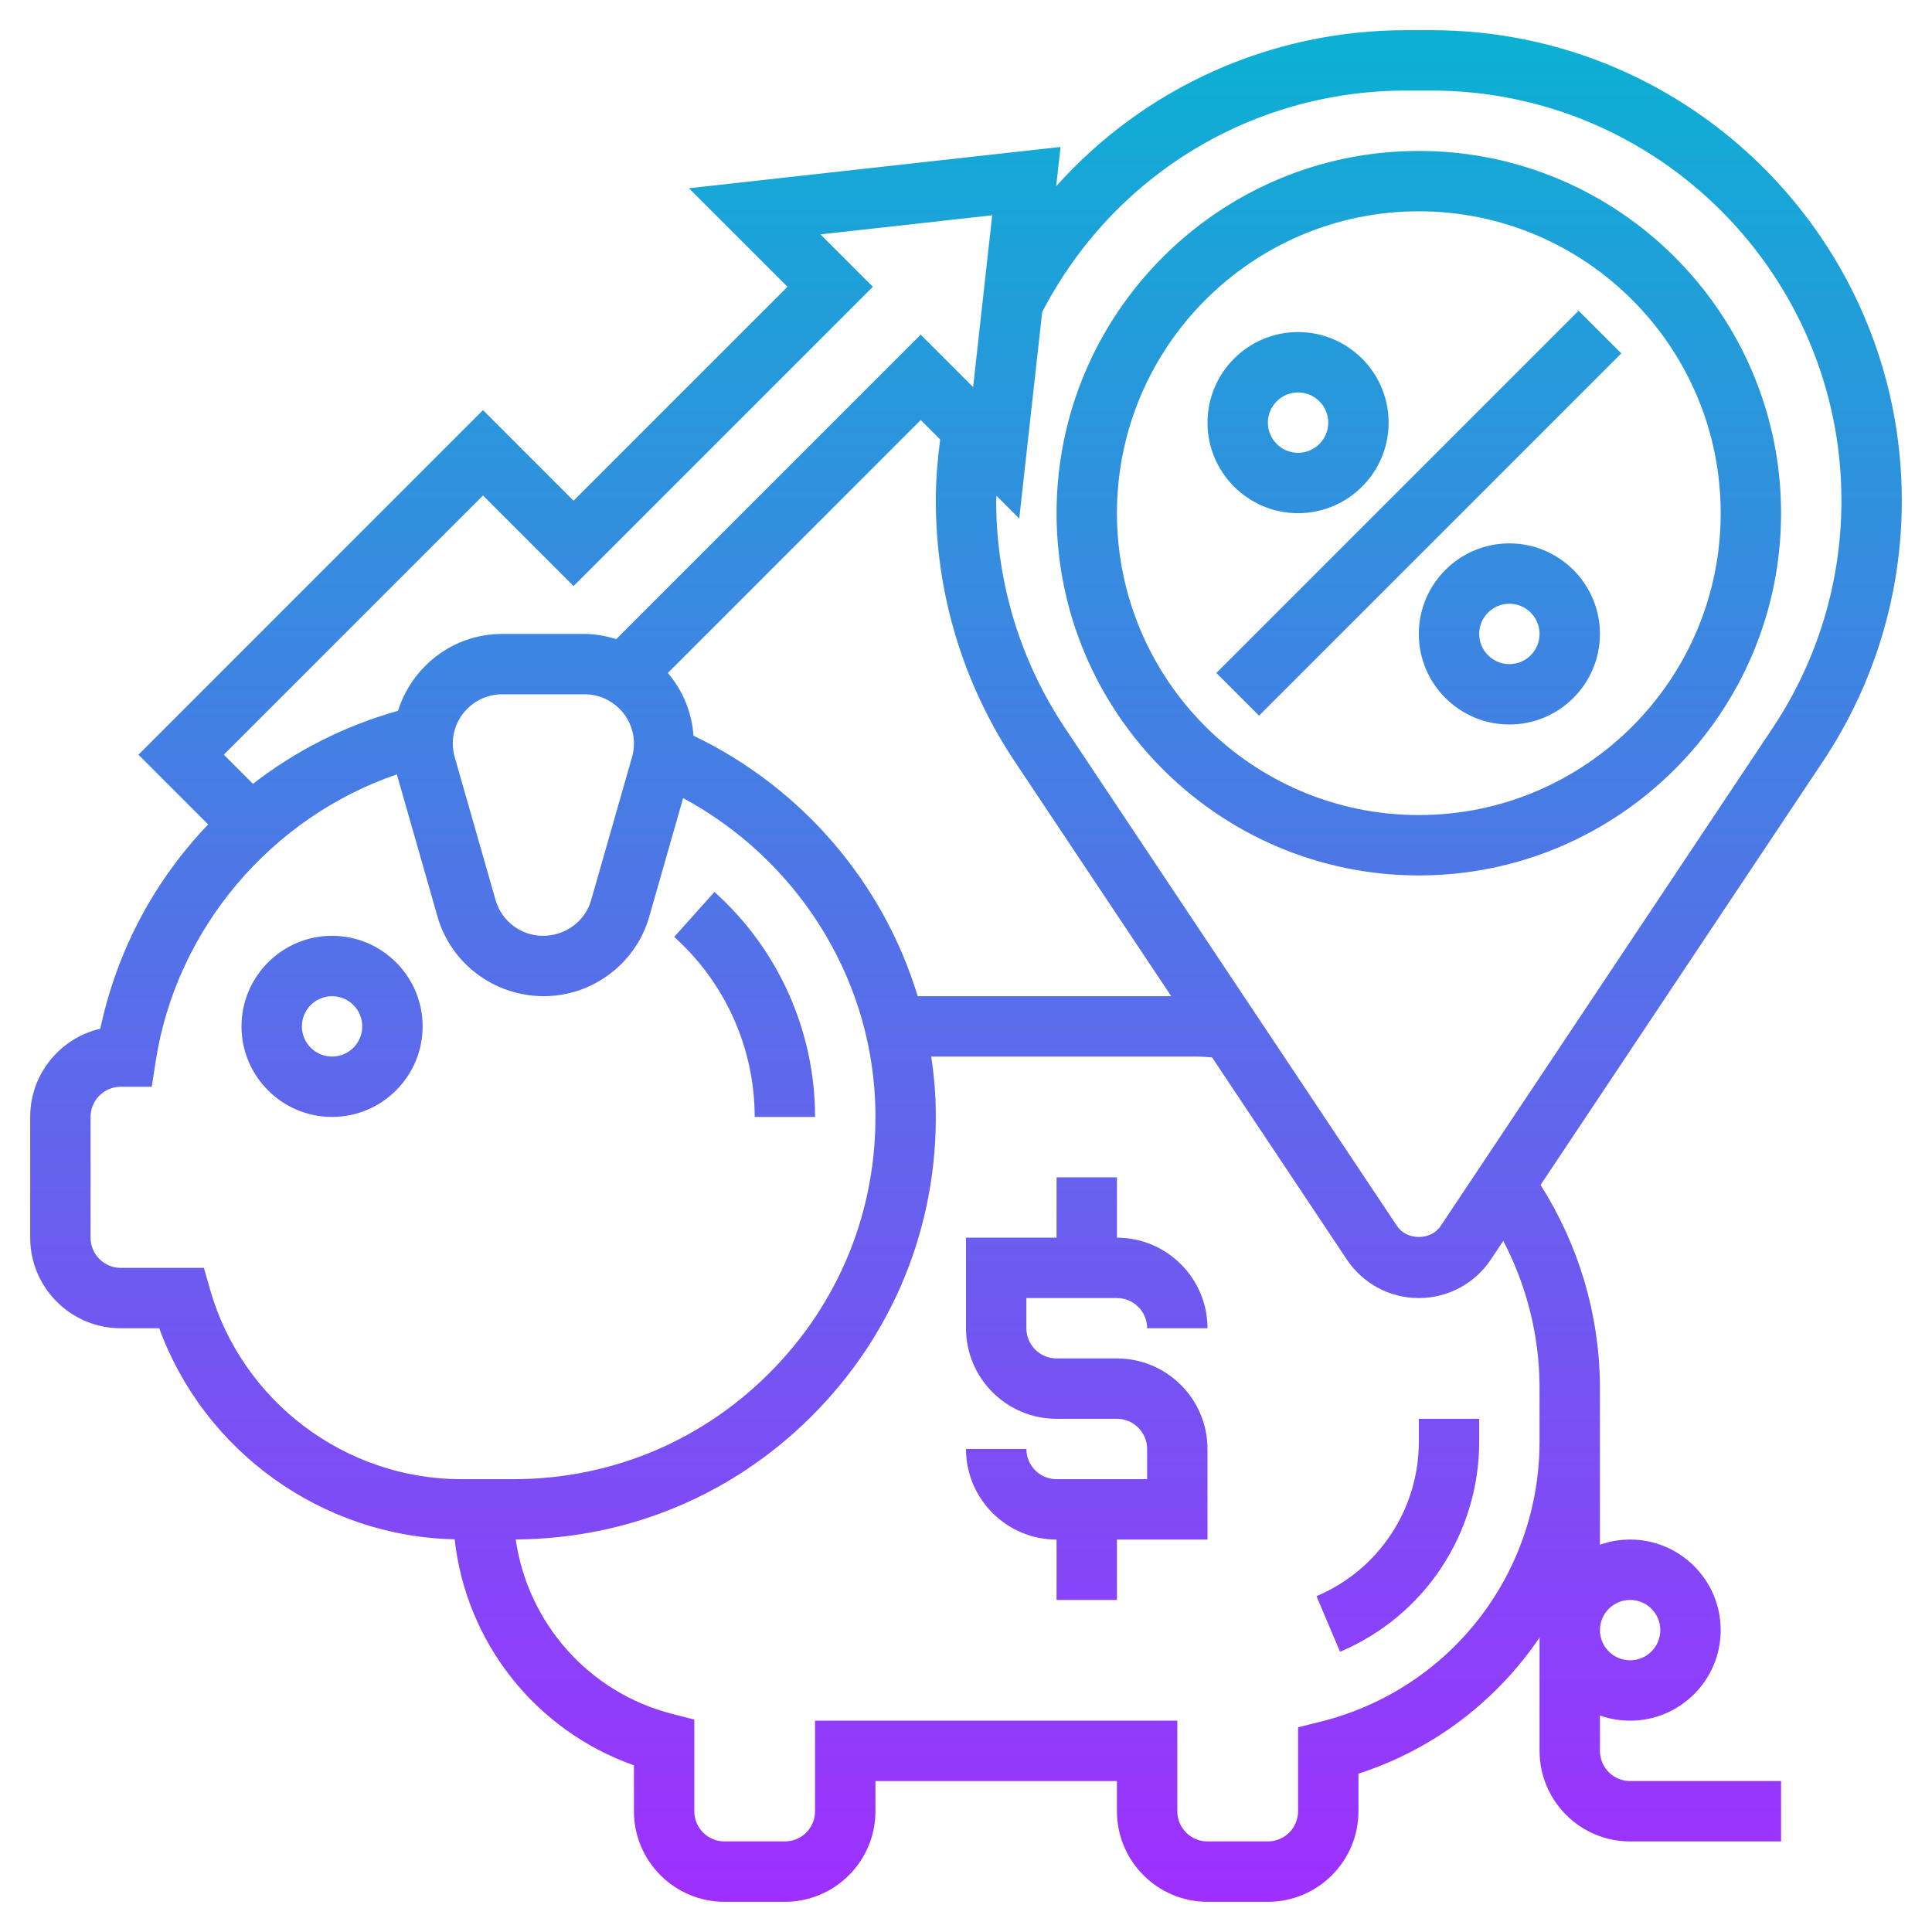 <svg id="Layer_5" enable-background="new 0 0 64 64" height="512" viewBox="0 0 64 64" width="512" xmlns="http://www.w3.org/2000/svg" xmlns:xlink="http://www.w3.org/1999/xlink"><linearGradient id="SVGID_1_" gradientUnits="userSpaceOnUse" x1="32" x2="32" y1="63" y2="1"><stop offset="0" stop-color="#9f2fff"/><stop offset="1" stop-color="#0bb1d3"/></linearGradient><path d="m47 5c-6.617 0-12 5.383-12 12s5.383 12 12 12 12-5.383 12-12-5.383-12-12-12zm0 22c-5.514 0-10-4.486-10-10s4.486-10 10-10 10 4.486 10 10-4.486 10-10 10zm5.293-16.707 1.414 1.414-12 12-1.414-1.414zm-2.293 7.707c-1.654 0-3 1.346-3 3s1.346 3 3 3 3-1.346 3-3-1.346-3-3-3zm0 4c-.552 0-1-.449-1-1s.448-1 1-1 1 .449 1 1-.448 1-1 1zm-7-5c1.654 0 3-1.346 3-3s-1.346-3-3-3-3 1.346-3 3 1.346 3 3 3zm0-4c.552 0 1 .449 1 1s-.448 1-1 1-1-.449-1-1 .448-1 1-1zm-32 18c-1.654 0-3 1.346-3 3s1.346 3 3 3 3-1.346 3-3-1.346-3-3-3zm0 4c-.552 0-1-.448-1-1s.448-1 1-1 1 .448 1 1-.448 1-1 1zm36 12h2v.754c0 3.046-1.81 5.779-4.61 6.963l-.779-1.842c2.06-.87 3.39-2.881 3.39-5.121v-.754zm-13-4v1c0 .552.448 1 1 1h2c1.654 0 3 1.346 3 3v3h-3v2h-2v-2c-1.654 0-3-1.346-3-3h2c0 .552.448 1 1 1h3v-1c0-.552-.448-1-1-1h-2c-1.654 0-3-1.346-3-3v-3h3v-2h2v2c1.654 0 3 1.346 3 3h-2c0-.552-.448-1-1-1zm13.416-42h-.832c-4.516 0-8.686 1.916-11.597 5.17l.145-1.302-12.311 1.368 3.265 3.264-7.086 7.086-3-3-11.414 11.414 2.31 2.31c-1.765 1.842-3.023 4.166-3.573 6.768-1.33.307-2.323 1.501-2.323 2.922v4c0 1.654 1.346 3 3 3h1.274c1.496 4.089 5.4 6.9 9.787 6.991.378 3.419 2.681 6.338 5.939 7.487v1.522c0 1.654 1.346 3 3 3h2c1.654 0 3-1.346 3-3v-1h8v1c0 1.654 1.346 3 3 3h2c1.654 0 3-1.346 3-3v-1.246c2.505-.809 4.586-2.425 6-4.508v3.754c0 1.654 1.346 3 3 3h5v-2h-5c-.552 0-1-.448-1-1v-1.171c.312.11.649.171 1 .171 1.654 0 3-1.346 3-3s-1.346-3-3-3c-.351 0-.688.061-1 .171v-4.171h-.001v-1.14c-.024-2.346-.705-4.614-1.965-6.608l9.349-14.023c1.712-2.569 2.617-5.559 2.617-8.645 0-8.593-6.991-15.584-15.584-15.584zm6.584 52c.552 0 1 .448 1 1s-.448 1-1 1-1-.448-1-1 .448-1 1-1zm-31.026-28.628c-.057-.792-.365-1.509-.851-2.08l8.377-8.378.644.644c-.087.67-.144 1.347-.144 2.026 0 3.086.905 6.075 2.617 8.645l5.181 7.771h-8.398c-1.131-3.729-3.811-6.898-7.426-8.628zm-1.974.259c0 .151-.021.302-.063.448l-1.354 4.737c-.198.698-.844 1.184-1.598 1.184-.725 0-1.37-.486-1.568-1.184l-1.355-4.737c-.041-.145-.062-.296-.062-.448 0-.899.732-1.631 1.632-1.631h2.736c.9 0 1.632.732 1.632 1.631zm-5-8.217 3 3 9.914-9.914-1.735-1.736 5.689-.632-.632 5.69-1.736-1.736-10.086 10.086c-.333-.101-.68-.172-1.046-.172h-2.736c-1.622 0-2.983 1.076-3.448 2.546-1.778.502-3.402 1.329-4.803 2.42l-.967-.966zm-9.038 26.312-.208-.726h-2.754c-.552 0-1-.448-1-1v-4c0-.552.448-1 1-1h1.027l.131-.847c.679-4.391 3.828-8.077 7.988-9.501l1.347 4.713c.443 1.552 1.879 2.635 3.522 2.635 1.613 0 3.05-1.083 3.492-2.634l1.122-3.928c3.721 2.004 6.18 5.823 6.36 10.033.142 3.31-1.038 6.445-3.323 8.829-2.286 2.387-5.363 3.7-8.666 3.7h-1.72c-3.843 0-7.263-2.58-8.318-6.274zm44.037 3.145v1.883c.001 4.396-2.977 8.209-7.241 9.276l-.758.19v2.78c0 .552-.448 1-1 1h-2c-.552 0-1-.448-1-1v-3h-12v3c0 .552-.448 1-1 1h-2c-.552 0-1-.448-1-1v-3.036l-.75-.194c-2.763-.712-4.769-3.016-5.166-5.774 3.82-.022 7.379-1.548 10.026-4.311 2.665-2.781 4.042-6.439 3.877-10.299-.02-.467-.072-.928-.139-1.386h8.776c.177 0 .35.016.526.026l4.465 6.697c.532.799 1.424 1.277 2.385 1.277s1.853-.478 2.387-1.277l.412-.618c.769 1.479 1.183 3.103 1.2 4.766zm7.72-21.751-10.996 16.493c-.322.484-1.123.484-1.445 0l-10.997-16.493c-1.492-2.24-2.281-4.846-2.281-7.536 0-.055.006-.109.007-.163l.757.757.76-6.841c2.348-4.528 6.952-7.337 12.06-7.337h.832c7.49 0 13.584 6.094 13.584 13.584 0 2.69-.789 5.296-2.281 7.536zm-36.386 6.917 1.334-1.49c2.118 1.895 3.333 4.612 3.333 7.453h-2c0-2.273-.972-4.446-2.667-5.963z" fill="url(#SVGID_1_)"/></svg>